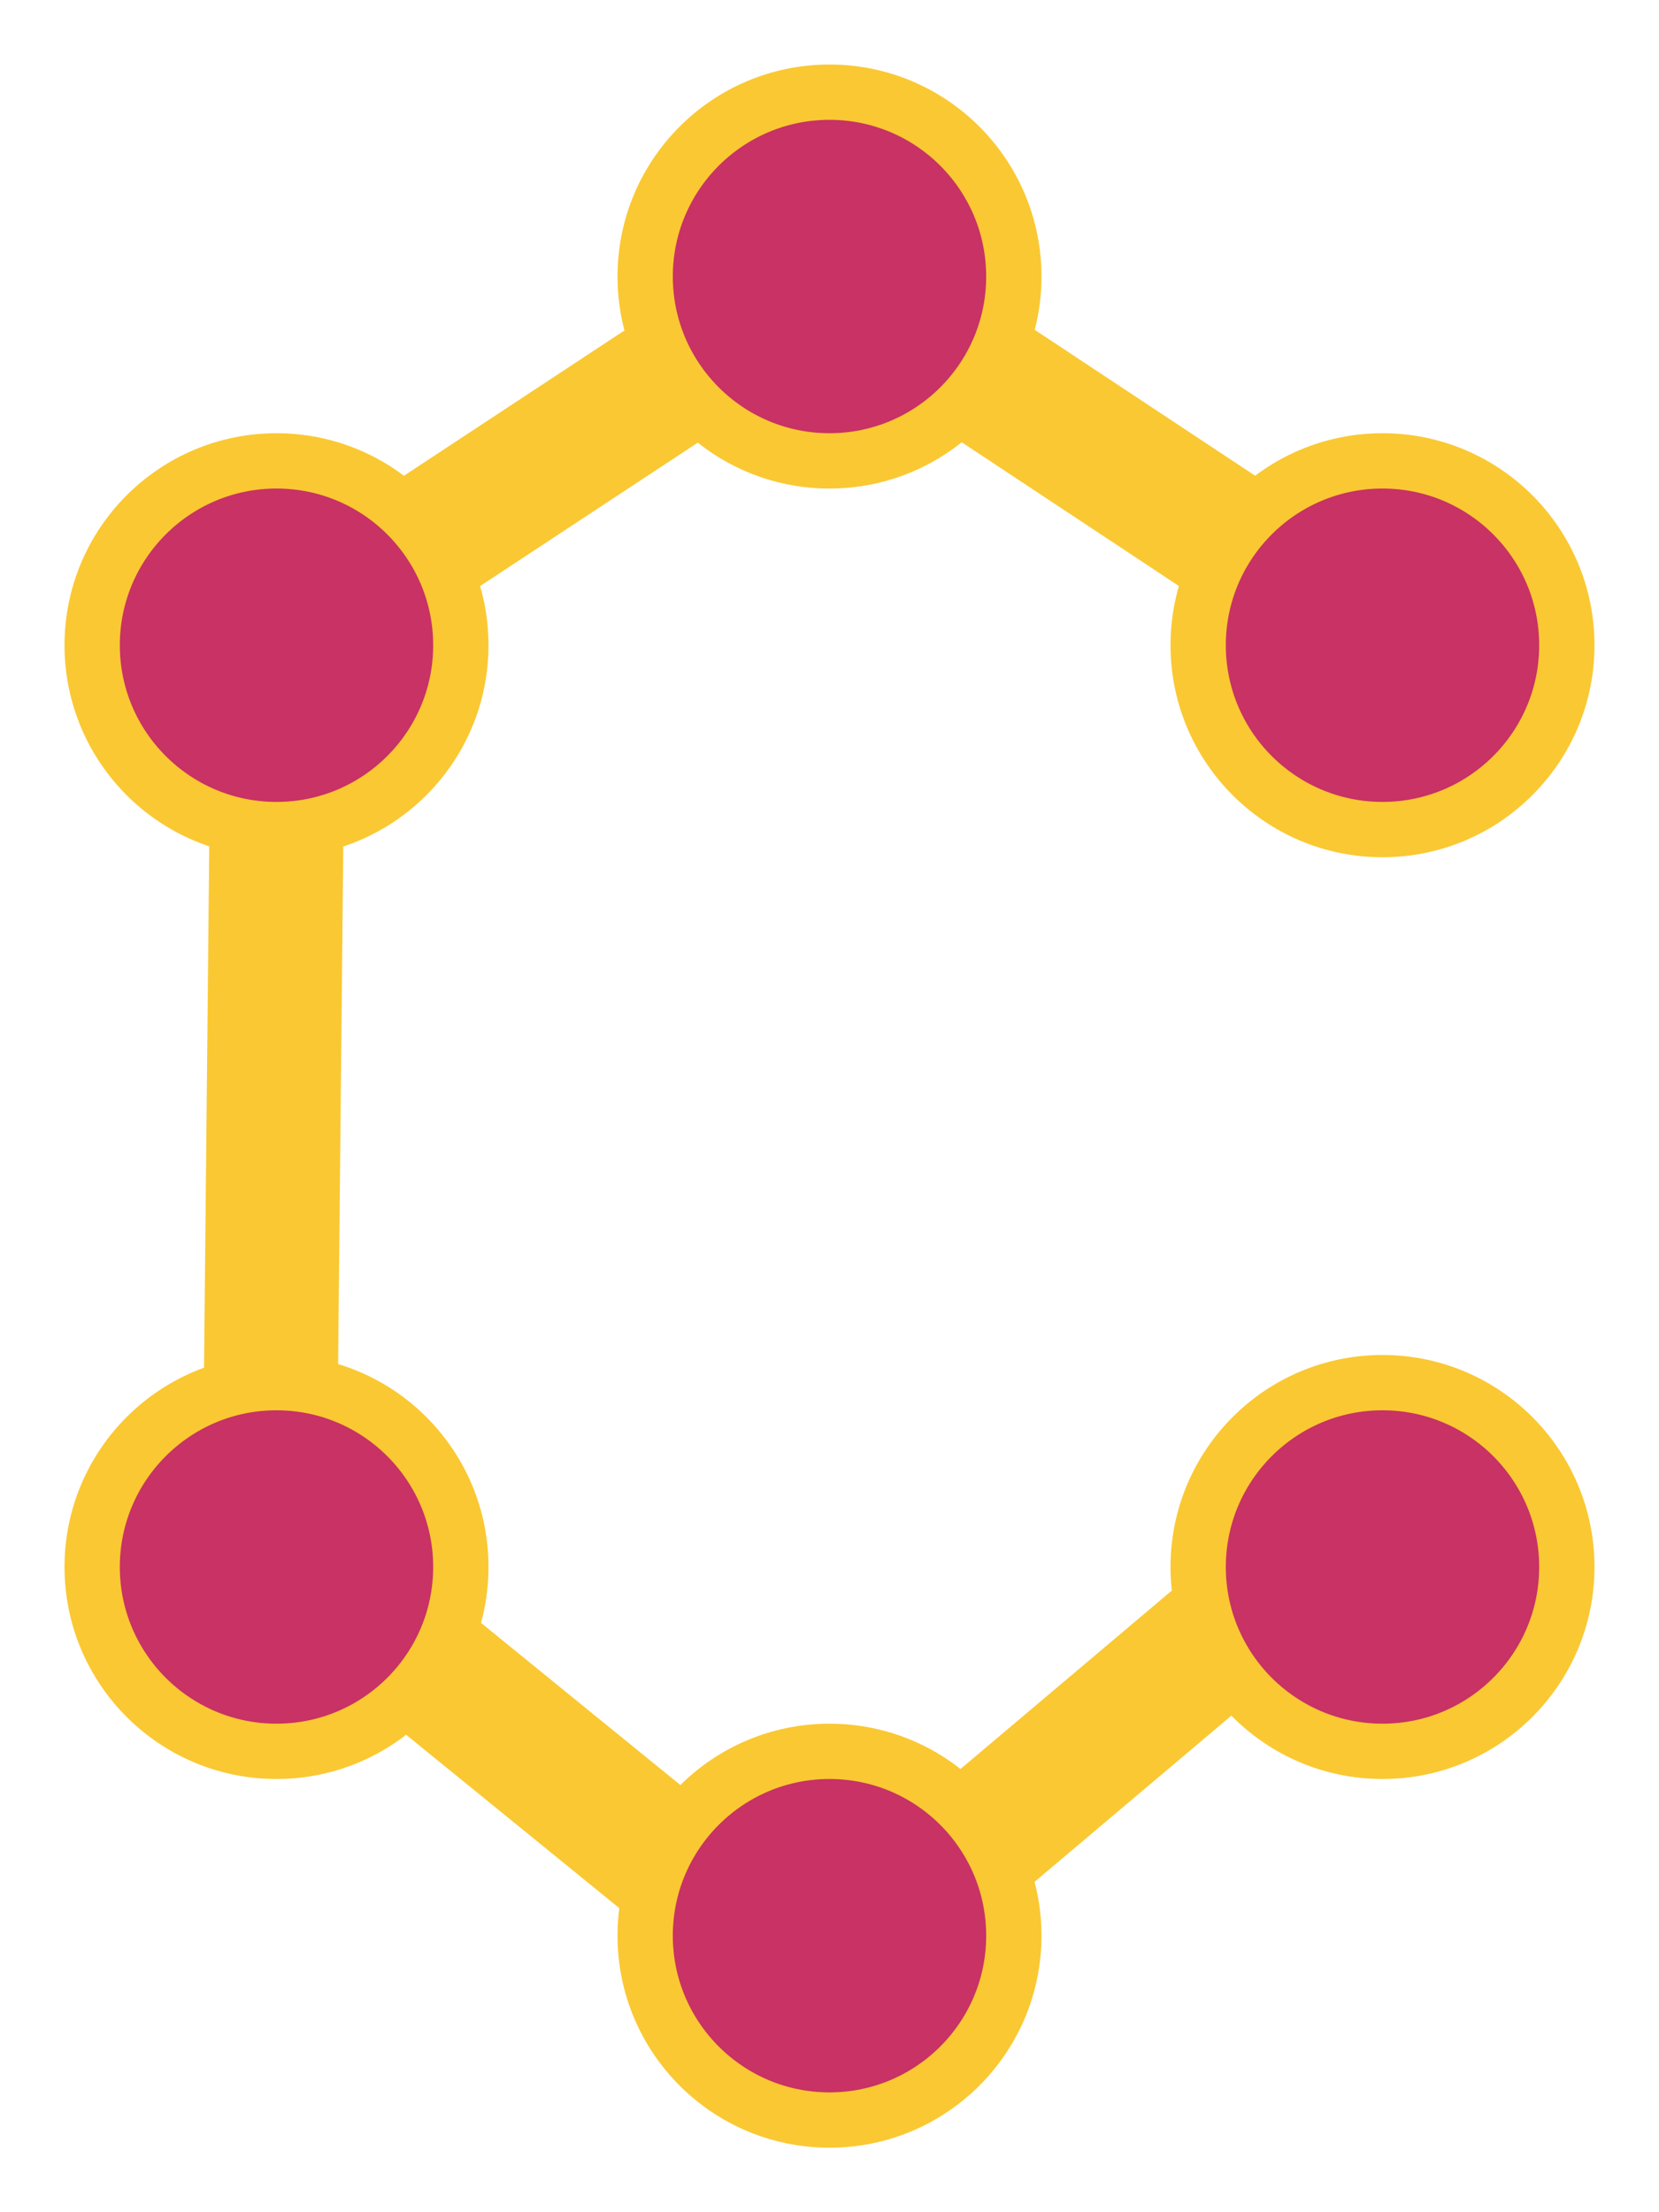 <?xml version="1.0" encoding="UTF-8" standalone="no"?>
<!-- Created with Inkscape (http://www.inkscape.org/) -->

<svg
   width="9mm"
   height="12mm"
   viewBox="0 0 9 12"
   version="1.1"
   id="svg5"
   inkscape:version="1.1.1 (3bf5ae0d25, 2021-09-20)"
   sodipodi:docname="logo.svg"
   xmlns:inkscape="http://www.inkscape.org/namespaces/inkscape"
   xmlns:sodipodi="http://sodipodi.sourceforge.net/DTD/sodipodi-0.dtd"
   xmlns="http://www.w3.org/2000/svg"
   xmlns:svg="http://www.w3.org/2000/svg">
  <sodipodi:namedview
     id="namedview7"
     pagecolor="#ffffff"
     bordercolor="#666666"
     borderopacity="1.0"
     inkscape:pageshadow="2"
     inkscape:pageopacity="0.0"
     inkscape:pagecheckerboard="0"
     inkscape:document-units="mm"
     showgrid="false"
     inkscape:zoom="7.4118968"
     inkscape:cx="15.852892"
     inkscape:cy="28.805042"
     inkscape:window-width="1366"
     inkscape:window-height="705"
     inkscape:window-x="-8"
     inkscape:window-y="-8"
     inkscape:window-maximized="1"
     inkscape:current-layer="layer1" />
  <defs
     id="defs2" />
  <g
     inkscape:label="Layer 1"
     inkscape:groupmode="layer"
     id="layer1">
    <rect
       style="fill:#fac832;fill-opacity:1;stroke-width:1.009"
       id="rect2556"
       width="4.355"
       height="0.727"
       x="-1.176"
       y="3.361"
       transform="matrix(0.835,-0.55,0.55,0.835,0,0)"
       inkscape:export-filename="C:\Users\rahul\Desktop\connectly\first\connectly\frontend\public\images\logo.png"
       inkscape:export-xdpi="96"
       inkscape:export-ydpi="96" />
    <rect
       style="fill:#fac832;fill-opacity:1;stroke-width:1.009"
       id="rect2556-0"
       width="4.355"
       height="0.727"
       x="-8.695"
       y="0.879"
       transform="matrix(-0.834,-0.552,0.552,-0.834,0,0)"
       inkscape:export-filename="C:\Users\rahul\Desktop\connectly\first\connectly\frontend\public\images\logo.png"
       inkscape:export-xdpi="96"
       inkscape:export-ydpi="96" />
    <rect
       style="fill:#fac832;fill-opacity:1;stroke-width:1.009"
       id="rect2556-5"
       width="4.355"
       height="0.727"
       x="-8.404"
       y="1.181"
       transform="matrix(0.01,-1,1,0.009,0,0)"
       inkscape:export-filename="C:\Users\rahul\Desktop\connectly\first\connectly\frontend\public\images\logo.png"
       inkscape:export-xdpi="96"
       inkscape:export-ydpi="96" />
    <rect
       style="fill:#fac832;fill-opacity:1;stroke-width:1.009"
       id="rect2556-9"
       width="4.355"
       height="0.727"
       x="-10.58"
       y="-5.91"
       transform="matrix(-0.776,-0.631,0.631,-0.776,0,0)"
       inkscape:export-filename="C:\Users\rahul\Desktop\connectly\first\connectly\frontend\public\images\logo.png"
       inkscape:export-xdpi="96"
       inkscape:export-ydpi="96" />
    <rect
       style="fill:#fac832;fill-opacity:1;stroke-width:1.009"
       id="rect2556-9-3"
       width="4.355"
       height="0.727"
       x="-3.775"
       y="10.695"
       transform="matrix(0.764,-0.645,0.645,0.764,0,0)"
       inkscape:export-filename="C:\Users\rahul\Desktop\connectly\first\connectly\frontend\public\images\logo.png"
       inkscape:export-xdpi="96"
       inkscape:export-ydpi="96" />
    <circle
       style="fill:#c83264;fill-opacity:1;stroke-width:0.3;stroke:#fac832;stroke-opacity:1;stroke-miterlimit:4;stroke-dasharray:none"
       id="path846"
       cx="1.5"
       cy="3.5"
       r="1"
       inkscape:export-filename="C:\Users\rahul\Desktop\connectly\first\connectly\frontend\public\images\logo.png"
       inkscape:export-xdpi="96"
       inkscape:export-ydpi="96" />
    <circle
       style="fill:#c83264;fill-opacity:1;stroke-width:0.3;stroke-miterlimit:4;stroke-dasharray:none;stroke:#fac832;stroke-opacity:1"
       id="path846-5"
       cx="4.5"
       cy="1.5"
       r="1"
       inkscape:export-filename="C:\Users\rahul\Desktop\connectly\first\connectly\frontend\public\images\logo.png"
       inkscape:export-xdpi="96"
       inkscape:export-ydpi="96" />
    <circle
       style="fill:#c83264;fill-opacity:1;stroke-width:0.3;stroke:#fac832;stroke-opacity:1;stroke-miterlimit:4;stroke-dasharray:none"
       id="path846-5-1"
       cx="7.5"
       cy="3.5"
       r="1"
       inkscape:transform-center-x="1.9990385"
       inkscape:transform-center-y="-1.9276442"
       inkscape:export-filename="C:\Users\rahul\Desktop\connectly\first\connectly\frontend\public\images\logo.png"
       inkscape:export-xdpi="96"
       inkscape:export-ydpi="96" />
    <circle
       style="fill:#c83264;fill-opacity:1;stroke-width:0.3;stroke:#fac832;stroke-opacity:1;stroke-miterlimit:4;stroke-dasharray:none"
       id="path846-3"
       cx="1.5"
       cy="-8.5"
       r="1"
       transform="scale(1,-1)"
       inkscape:export-filename="C:\Users\rahul\Desktop\connectly\first\connectly\frontend\public\images\logo.png"
       inkscape:export-xdpi="96"
       inkscape:export-ydpi="96" />
    <circle
       style="fill:#c83264;fill-opacity:1;stroke-width:0.3;stroke:#fac832;stroke-opacity:1;stroke-miterlimit:4;stroke-dasharray:none"
       id="path846-5-2"
       cx="4.5"
       cy="-10.5"
       r="1"
       transform="scale(1,-1)"
       inkscape:export-filename="C:\Users\rahul\Desktop\connectly\first\connectly\frontend\public\images\logo.png"
       inkscape:export-xdpi="96"
       inkscape:export-ydpi="96" />
    <circle
       style="fill:#c83264;fill-opacity:1;stroke-width:0.3;stroke-miterlimit:4;stroke-dasharray:none;stroke:#fac832;stroke-opacity:1"
       id="path846-5-1-4"
       cx="7.5"
       cy="-8.5"
       r="1"
       inkscape:transform-center-x="1.9990385"
       inkscape:transform-center-y="1.9276442"
       transform="scale(1,-1)"
       inkscape:export-filename="C:\Users\rahul\Desktop\connectly\first\connectly\frontend\public\images\logo.png"
       inkscape:export-xdpi="96"
       inkscape:export-ydpi="96" />
  </g>
</svg>

